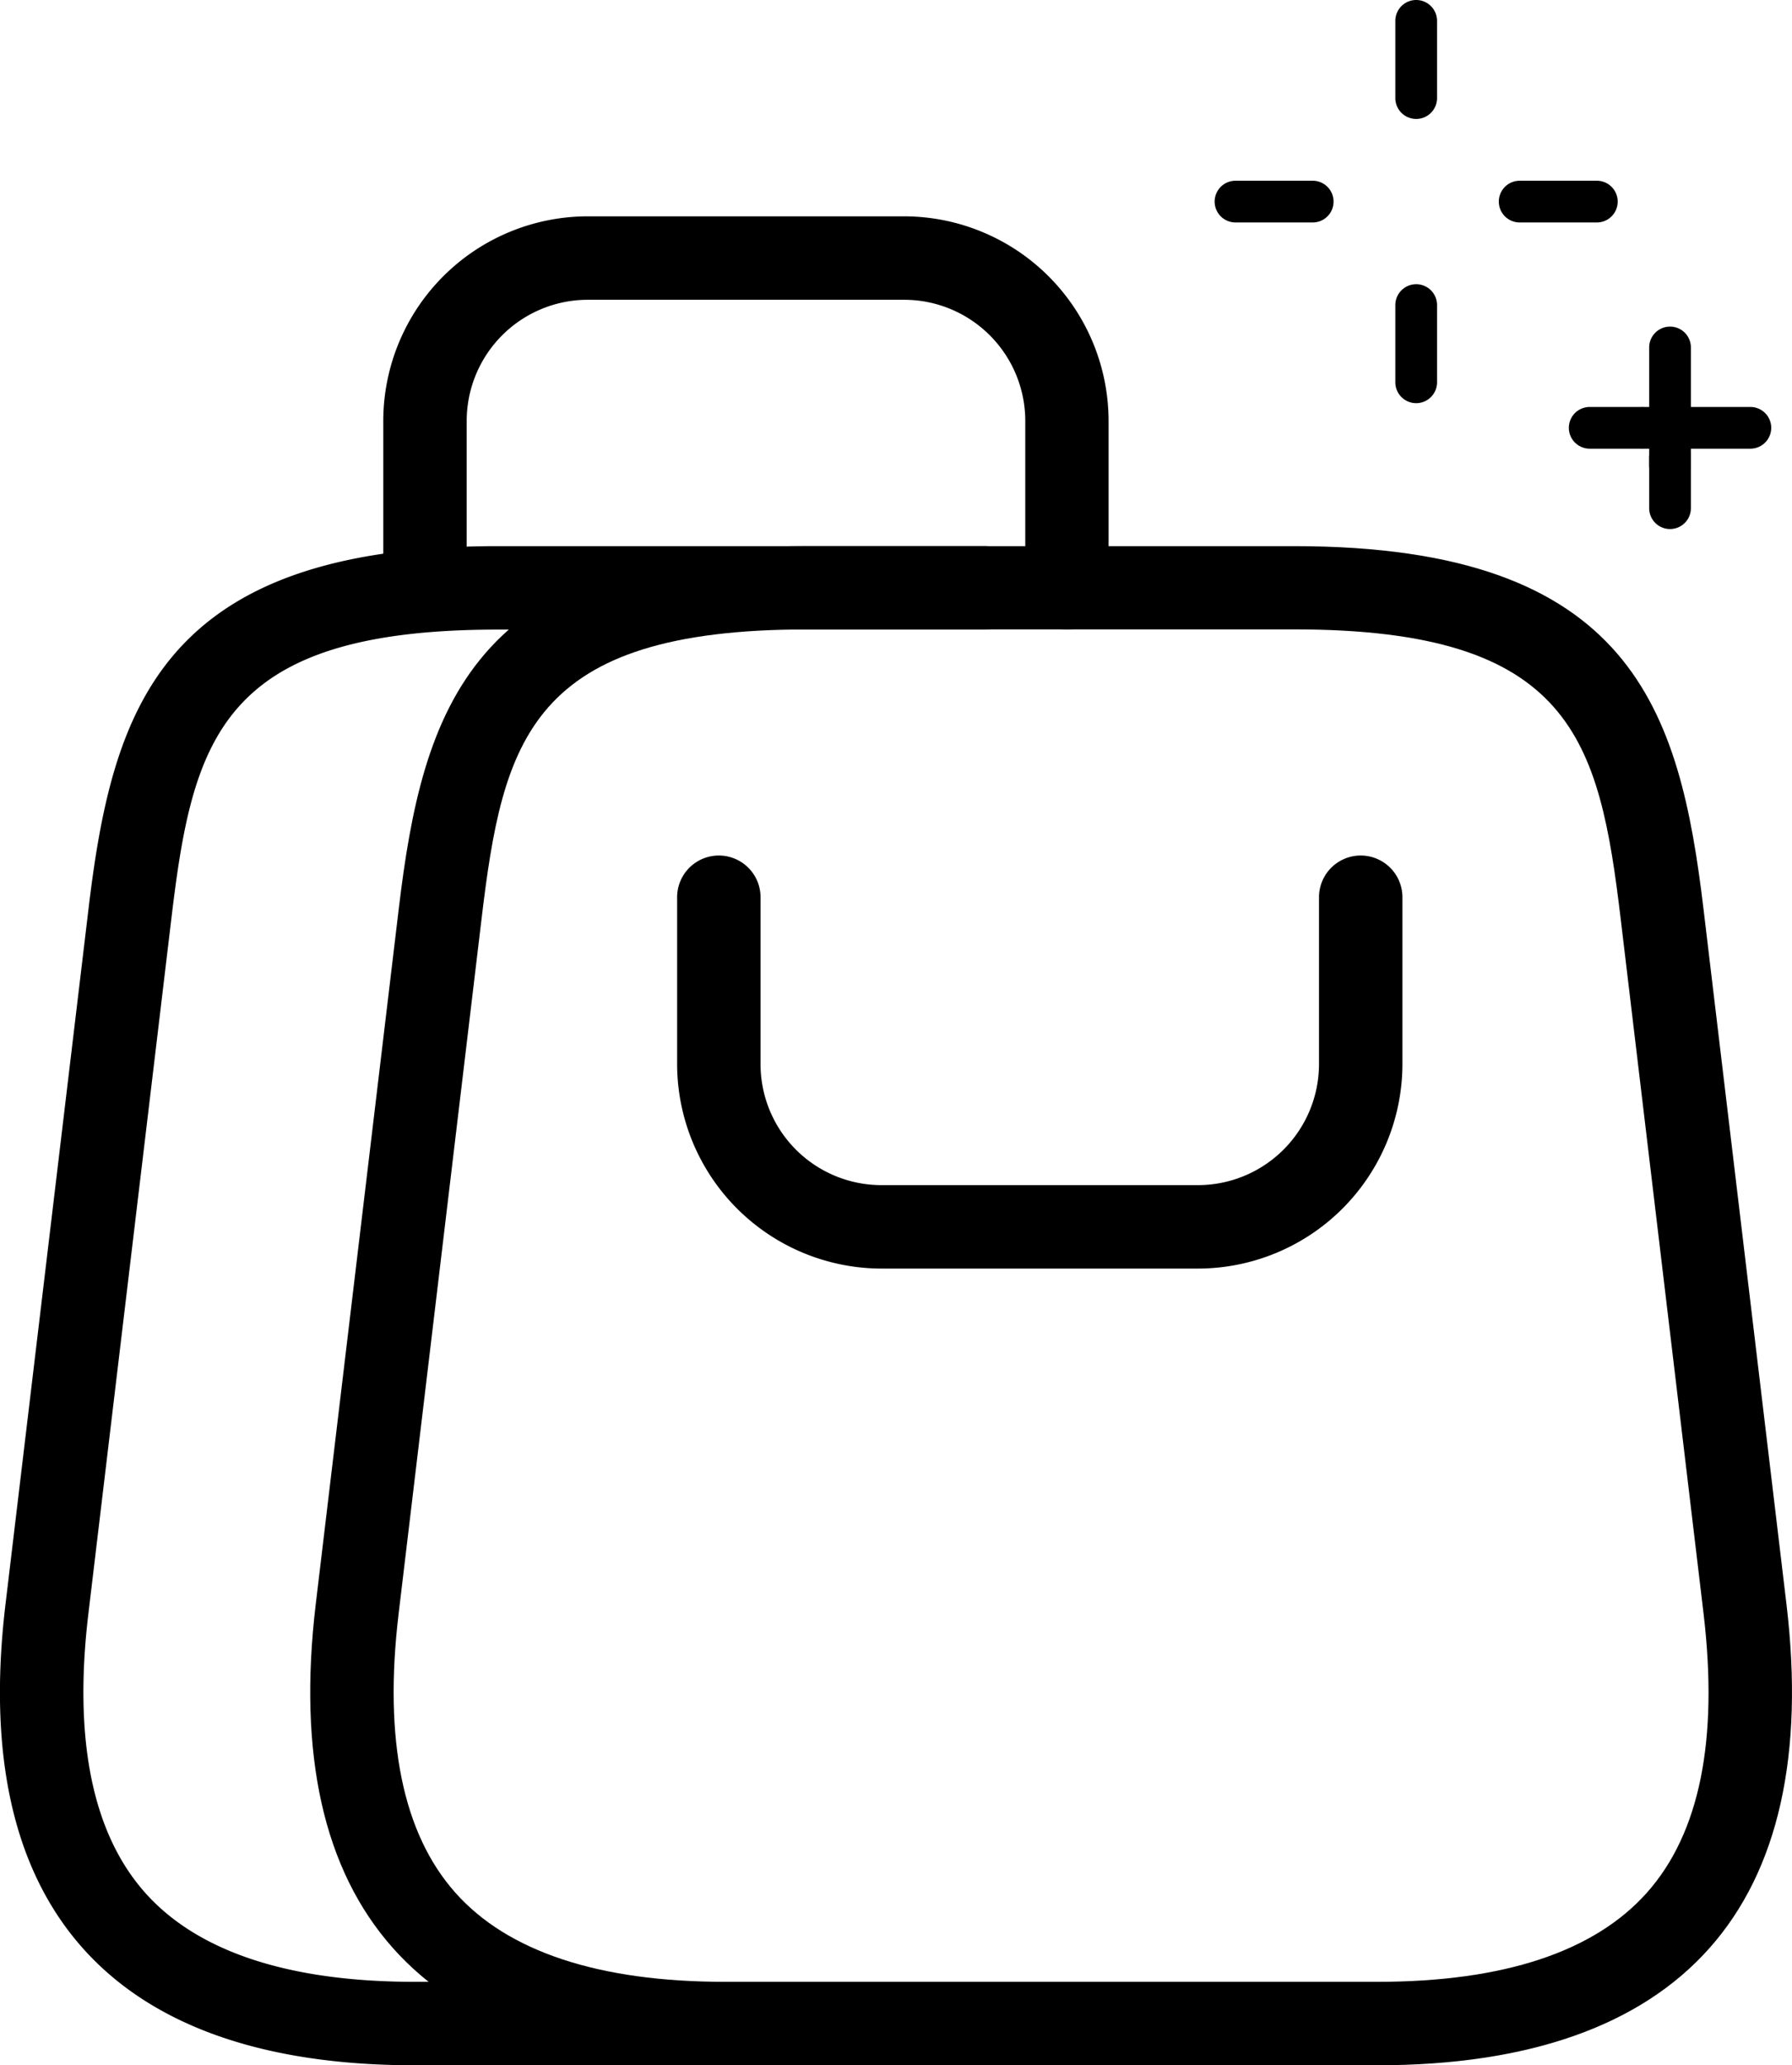 <svg xmlns="http://www.w3.org/2000/svg" width="42.963" height="49.5" viewBox="0 0 42.963 49.5"><g id="Layer_2" data-name="Layer 2"><g id="Layer_1-2" data-name="Layer 1"><path d="M33.019,49.5H17.382c-3.628,0-6.309-.947-7.967-2.815S7.14,42.051,7.57,38.448L9.558,21.8c.569-4.765,1.7-8.71,9.811-8.71H31.031c8.113,0,9.243,3.945,9.812,8.71l1.988,16.653c.429,3.6-.191,6.374-1.845,8.237S36.647,49.5,33.019,49.5ZM19.369,15.085c-6.658,0-7.311,2.64-7.825,6.948L9.556,38.685c-.359,3.01.1,5.255,1.355,6.672S14.35,47.5,17.382,47.5H33.019c3.031,0,5.209-.721,6.471-2.143S41.2,41.7,40.844,38.685L38.857,22.033c-.514-4.308-1.167-6.948-7.826-6.948Z"/><path d="M28.723,30.405H21.134a4.908,4.908,0,0,1-4.9-4.9v-4a1,1,0,0,1,2,0v4a2.9,2.9,0,0,0,2.9,2.9h7.589a2.905,2.905,0,0,0,2.9-2.9v-4a1,1,0,0,1,2,0v4A4.908,4.908,0,0,1,28.723,30.405Z"/><path d="M25.581,15.085a1,1,0,0,1-1-1v-4a2.906,2.906,0,0,0-2.9-2.9H14.089a2.905,2.905,0,0,0-2.9,2.9v4a1,1,0,0,1-2,0v-4a4.908,4.908,0,0,1,4.9-4.9h7.589a4.909,4.909,0,0,1,4.9,4.9v4A1,1,0,0,1,25.581,15.085Z"/><path d="M25.581,49.5H9.944c-3.628,0-6.309-.947-7.967-2.815S-.3,42.051.132,38.448L2.12,21.8c.569-4.765,1.7-8.71,9.811-8.71H23.593a1,1,0,0,1,0,2H11.931c-6.658,0-7.311,2.64-7.825,6.948L2.118,38.685c-.359,3.01.1,5.255,1.355,6.672S6.912,47.5,9.944,47.5H25.581a1,1,0,1,1,0,2Z"/><path d="M33.953,9.663a.5.5,0,0,1-.5-.5V7.312a.5.5,0,1,1,1,0V9.163A.5.5,0,0,1,33.953,9.663Z"/><path d="M33.953,2.851a.5.5,0,0,1-.5-.5V.5a.5.5,0,0,1,1,0V2.351A.5.5,0,0,1,33.953,2.851Z"/><path d="M31.472,5.332H29.621a.5.5,0,1,1,0-1h1.851a.5.5,0,0,1,0,1Z"/><path d="M38.284,5.332h-1.85a.5.5,0,0,1,0-1h1.85a.5.5,0,0,1,0,1Z"/><path d="M40.039,12.68a.5.5,0,0,1-.5-.5V10.965a.5.5,0,0,1,1,0V12.18A.5.5,0,0,1,40.039,12.68Z"/><path d="M40.039,11.658a.5.5,0,0,1-.5-.5V8.328a.5.5,0,0,1,1,0v2.83A.5.5,0,0,1,40.039,11.658Z"/><path d="M39.328,10.754H38.113a.5.5,0,0,1,0-1h1.215a.5.5,0,0,1,0,1Z"/><path d="M41.965,10.754H39.423a.5.5,0,0,1,0-1h2.542a.5.5,0,0,1,0,1Z"/></g></g></svg>
